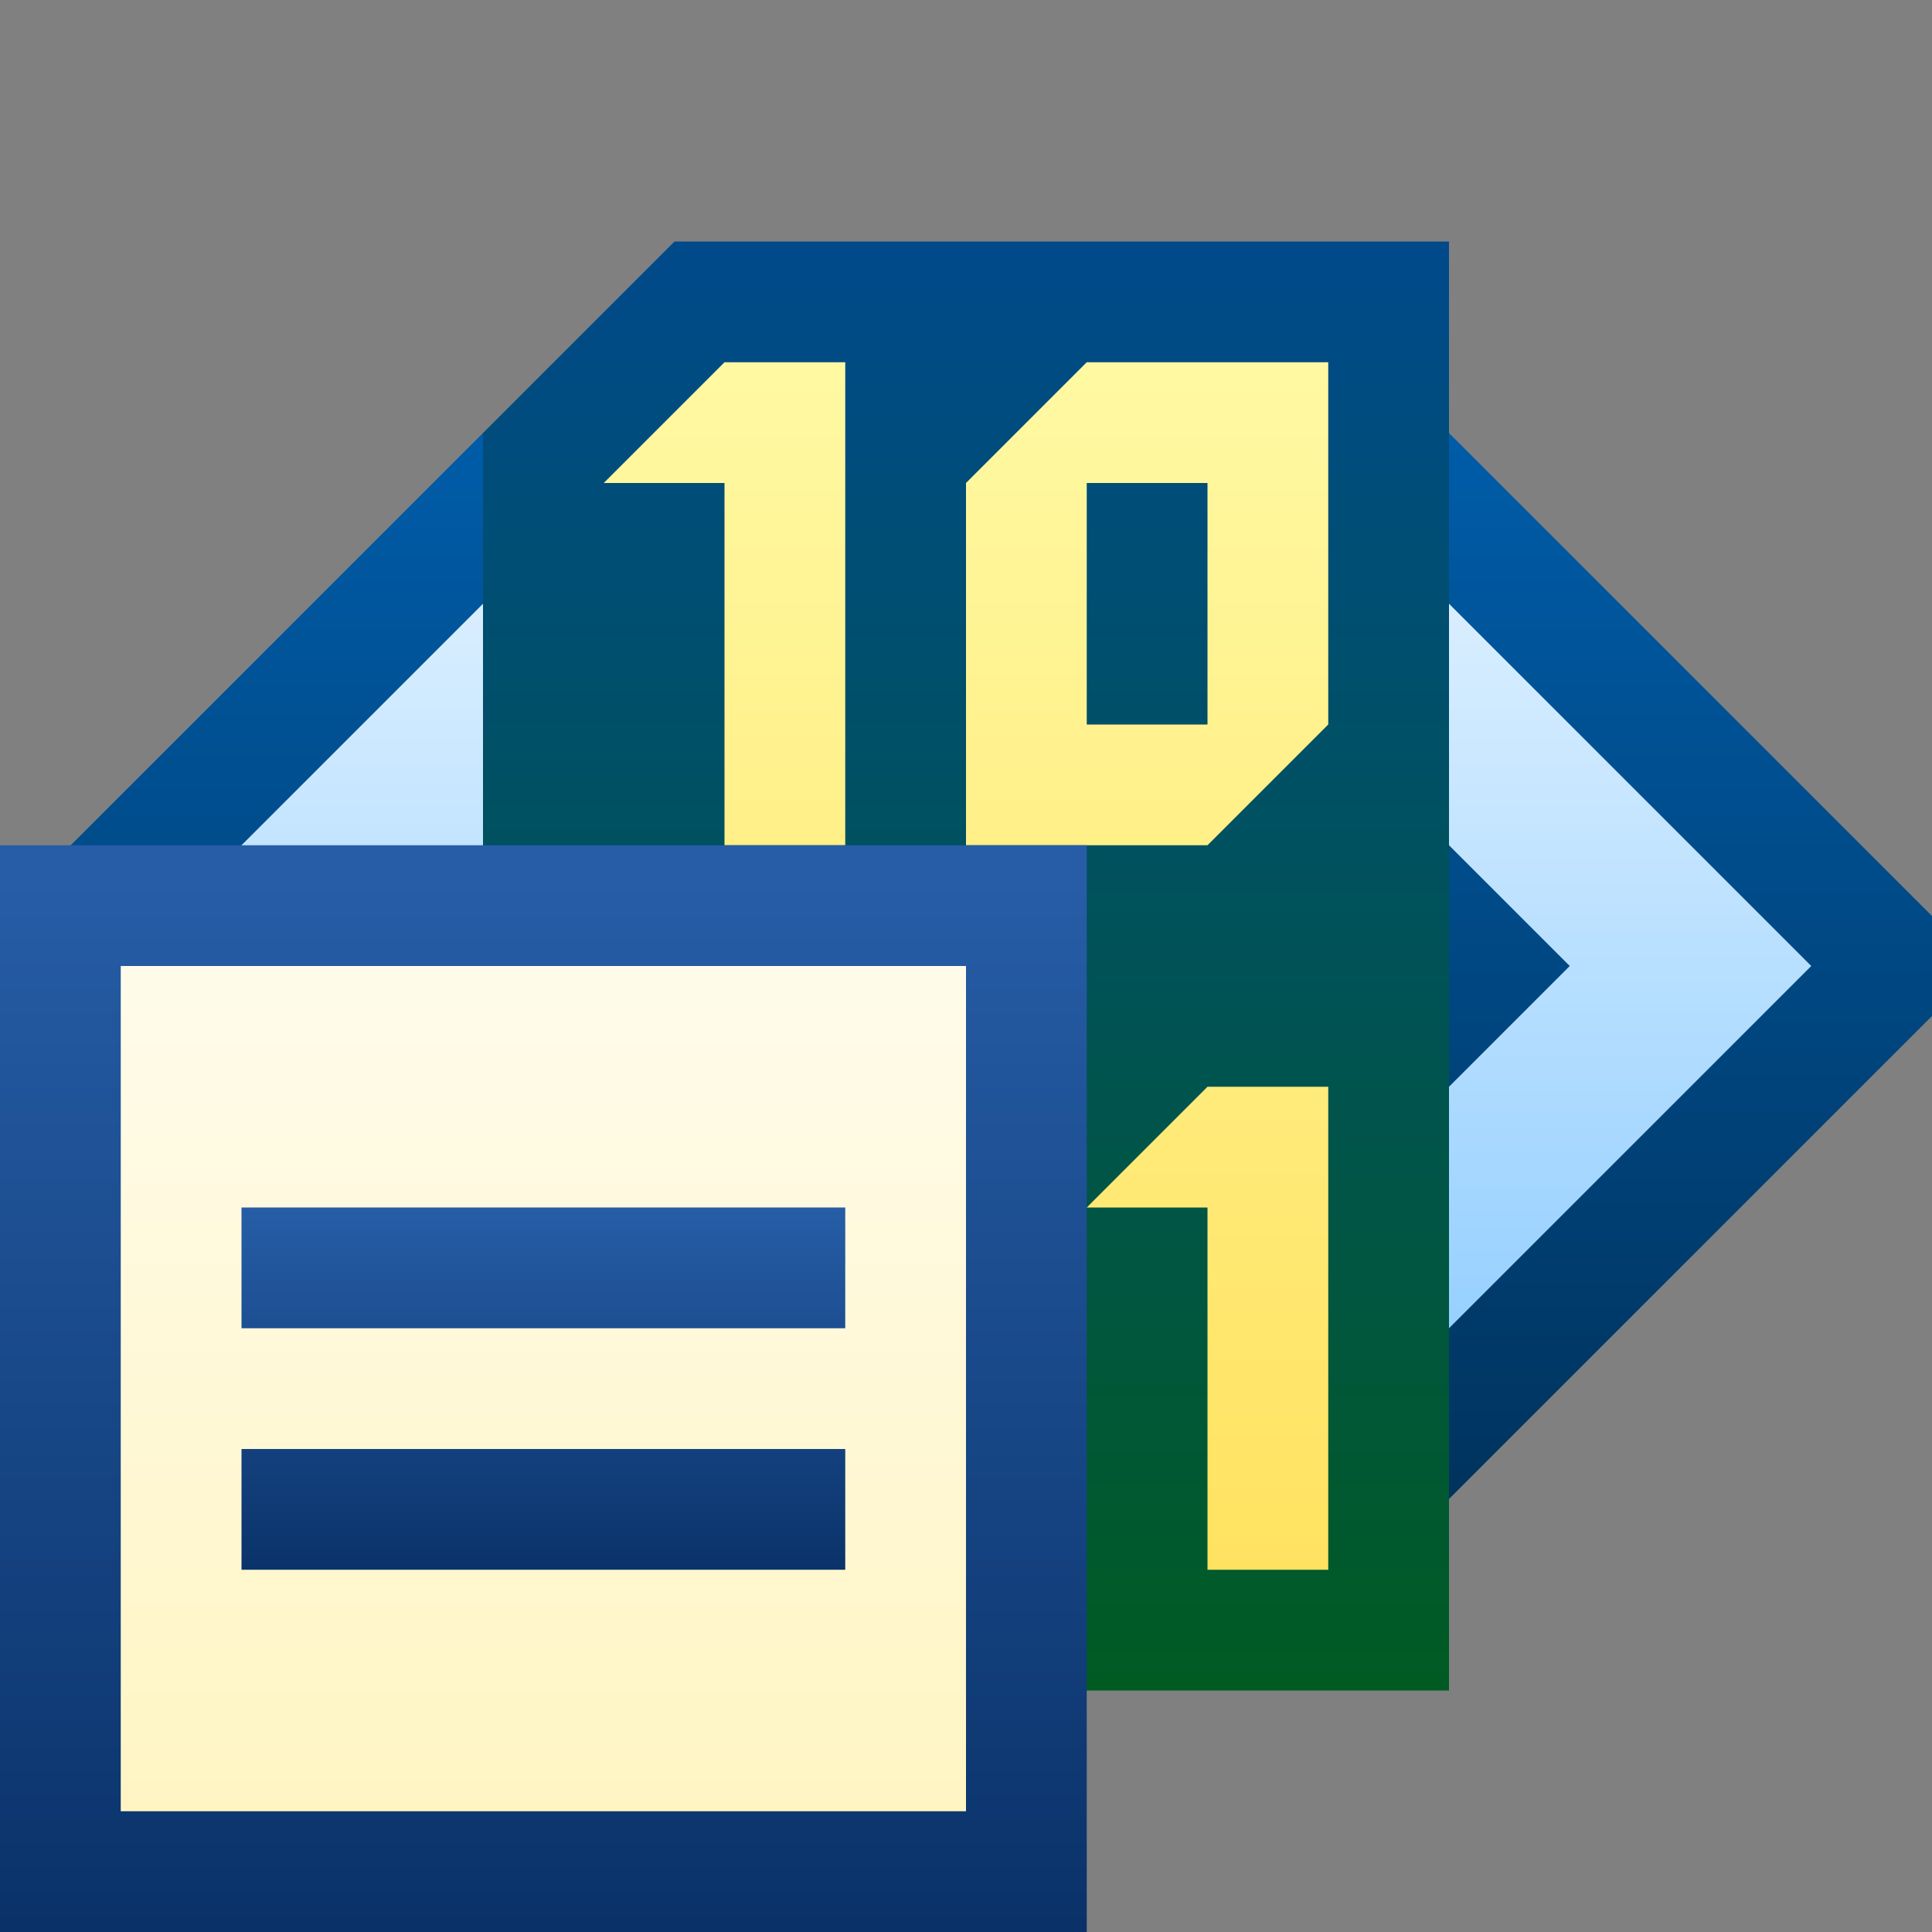 <svg ti:v="1" width="16" height="16" viewBox="0 0 16 16" xmlns="http://www.w3.org/2000/svg" xmlns:ti="urn:schemas-jetbrains-com:tisvg"><rect x="0" y="0" width="16" height="16" fill="#808080" stroke="none"/><rect id="frame" width="16" height="16" fill="none"/><linearGradient id="a" x1=".5" y1="0" x2=".5" y2="1.009"><stop offset="0" stop-color="#005CA8"/><stop offset="1" stop-color="#00335D"/></linearGradient><path fill-rule="evenodd" d="M0 7.586v.828l4 4V3.586m12 4v.828l-4 4V3.586l4 4z" fill="url(#a)"/><linearGradient id="b" x1=".5" y1="0" x2=".5" y2="1.011"><stop offset="0" stop-color="#D9EEFF"/><stop offset="1" stop-color="#96D0FF"/></linearGradient><path fill-rule="evenodd" d="M12 5v2l1 1-1 1v2l3-3M4 11L1 8l3-3v2L3 8l1 1v2z" fill="url(#b)"/><linearGradient id="c" x1=".5" y1=".01" x2=".5" y2="1.003"><stop offset="0" stop-color="#004A8A"/><stop offset="1" stop-color="#005B22"/></linearGradient><path fill-rule="evenodd" d="M12 2H5.586L4 3.586V14h8V2z" fill="url(#c)"/><linearGradient id="d" x1=".5" y1="-.004" x2=".5" y2="1"><stop offset="0" stop-color="#FFF9A3"/><stop offset="1" stop-color="#FFE260"/></linearGradient><path fill-rule="evenodd" d="M7 3v4H6V4H5l1-1m5 6v4h-1v-3H9l1-1m-3 3H6v-2h1M6 9l-1 1v3h2l1-1V9m2-3H9V4h1M9 3L8 4v3h2l1-1V3H9z" fill="url(#d)"/><linearGradient id="e" x1=".5" y1=".028" x2=".5" y2="1.001"><stop offset="0" stop-color="#265DA6"/><stop offset="1" stop-color="#0A3269"/></linearGradient><path fill-rule="evenodd" d="M9 16H0V7h9v9z" fill="url(#e)"/><linearGradient id="f" x1=".5" y1=".012" x2=".5" y2="1"><stop offset="0" stop-color="#FFFBEA"/><stop offset="1" stop-color="#FFF5C3"/></linearGradient><path fill-rule="evenodd" d="M8 15H1V8h7v7z" fill="url(#f)"/><linearGradient id="g" x1=".5" y1="0" x2=".5" y2="1.017"><stop offset="0" stop-color="#265DA6"/><stop offset="1" stop-color="#0A3269"/></linearGradient><path fill-rule="evenodd" d="M7 12H2v1h5m0-2H2v-1h5v1z" fill="url(#g)"/></svg>